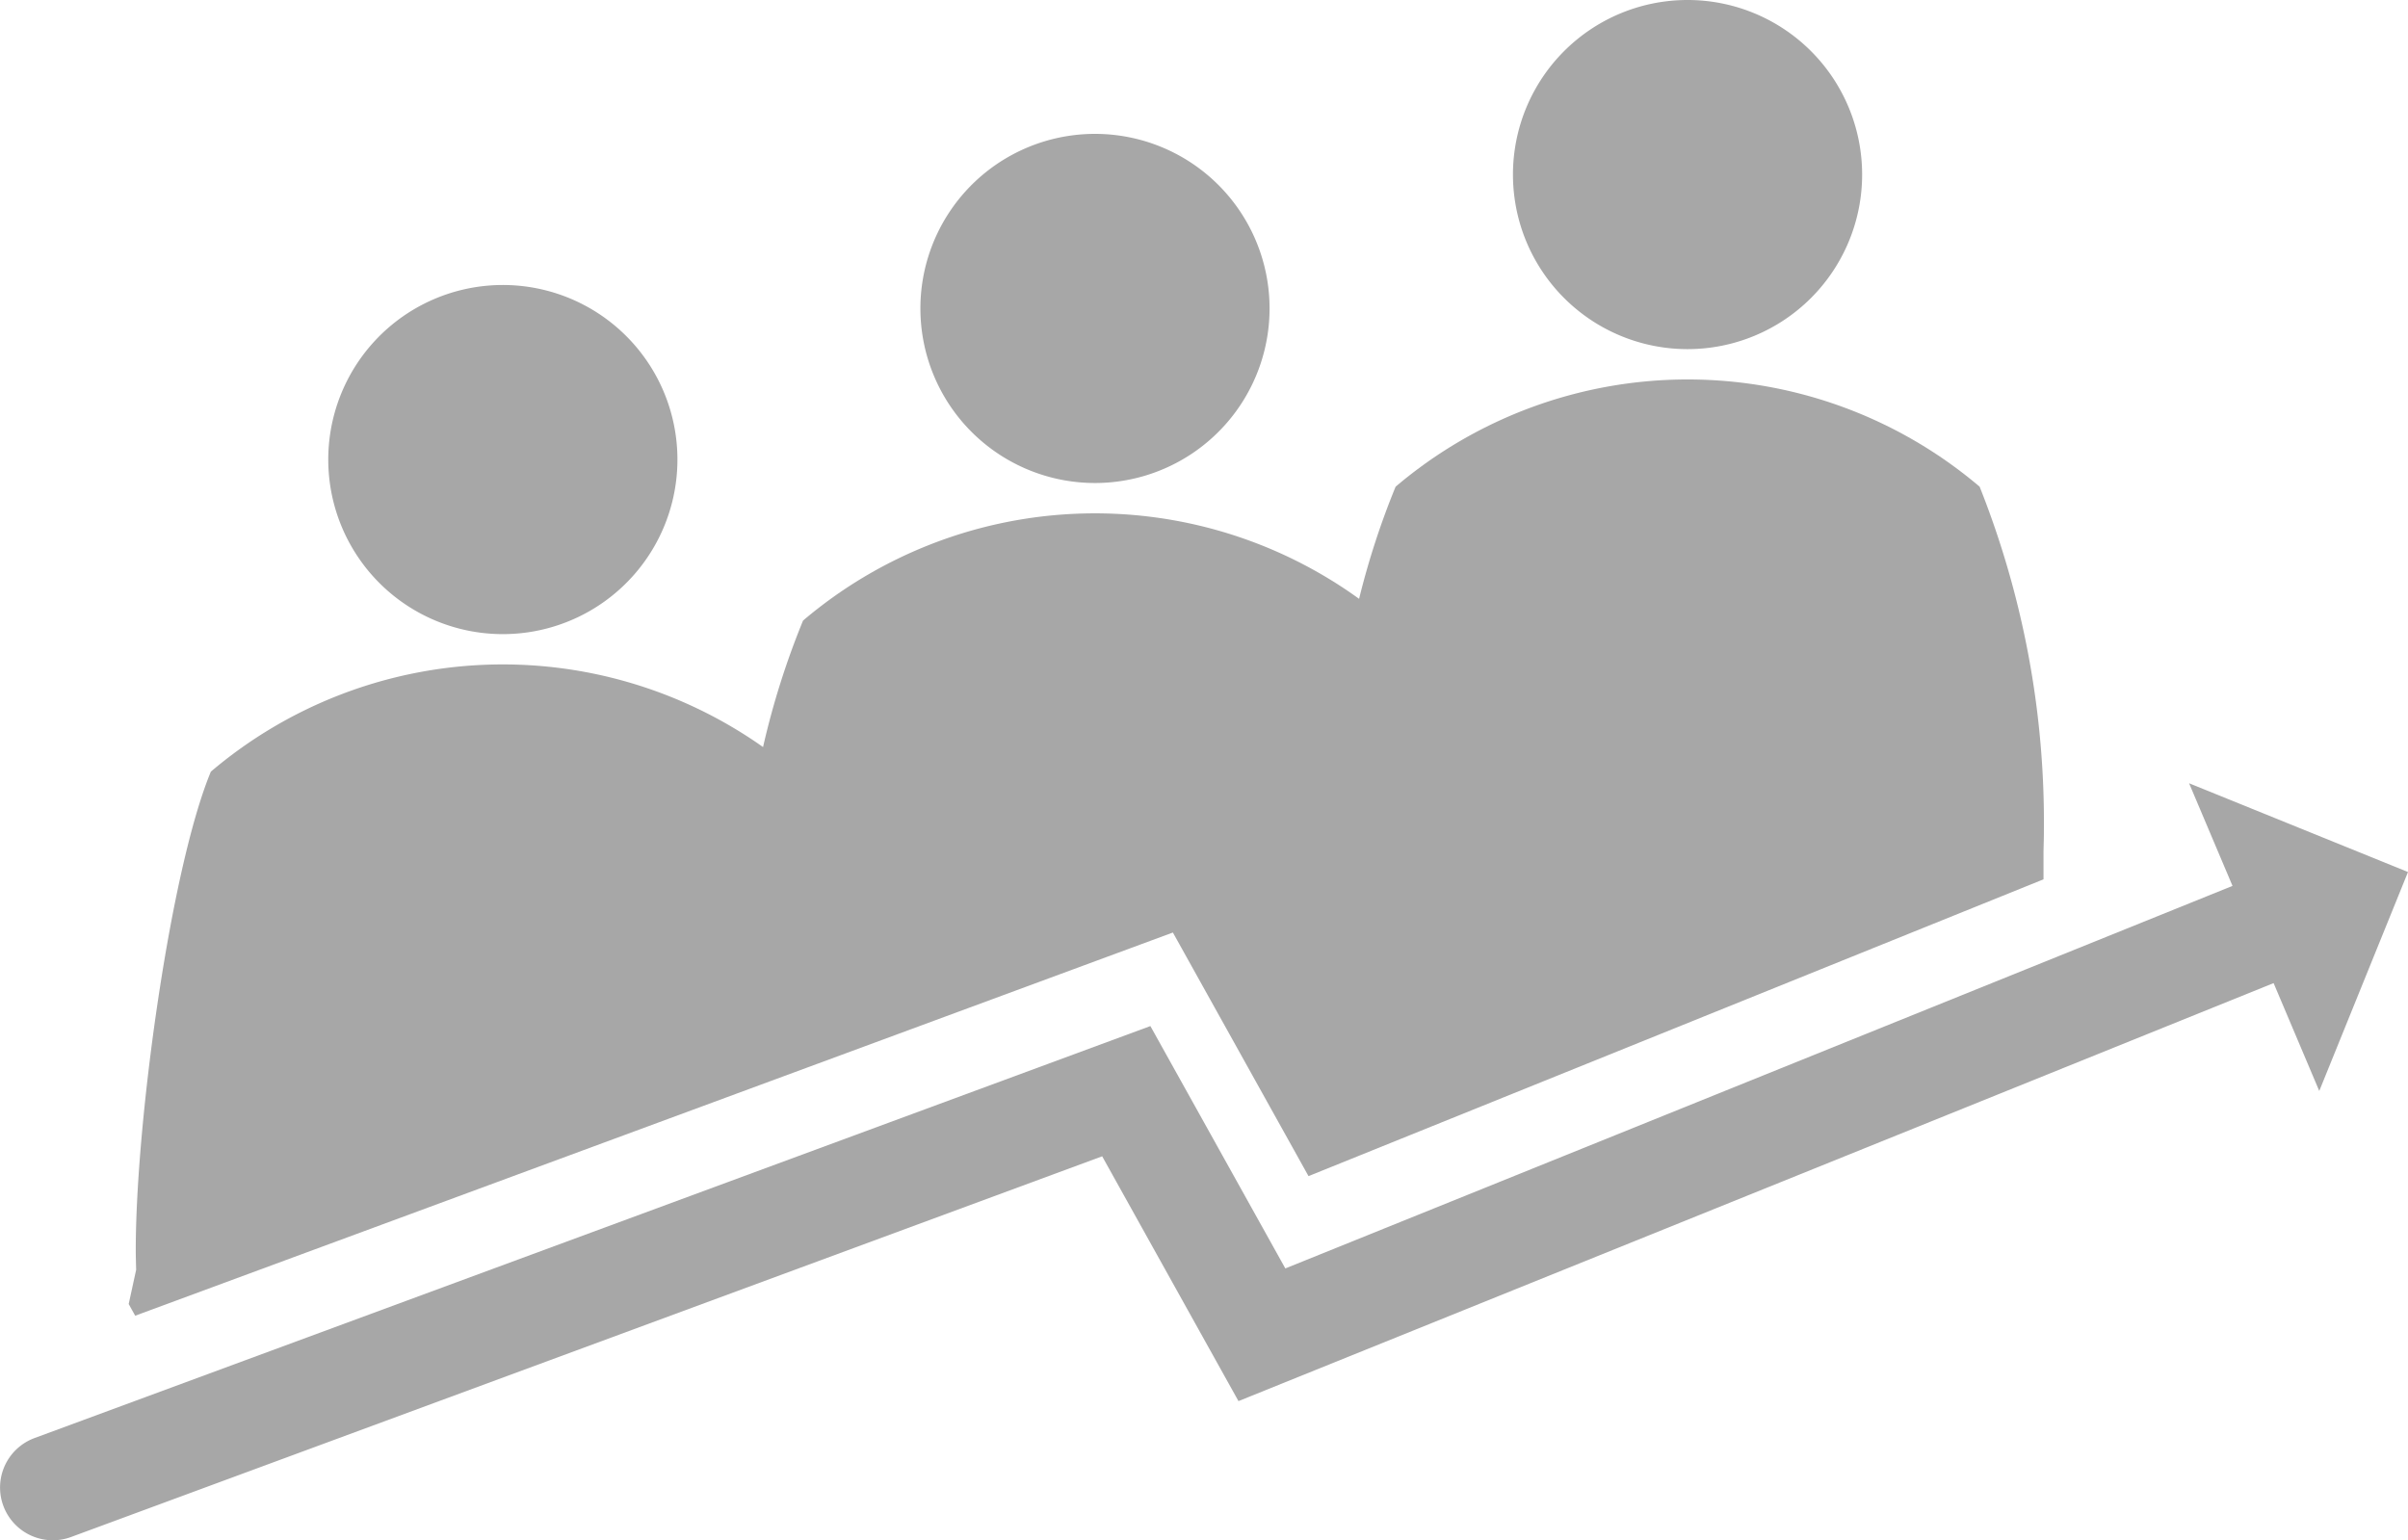 <svg xmlns="http://www.w3.org/2000/svg" xmlns:xlink="http://www.w3.org/1999/xlink" width="216.23" height="138.329" viewBox="0 0 216.23 138.329"><defs><style>.a{fill:#a7a7a7;}.b{clip-path:url(#a);}</style><clipPath id="a"><rect class="a" width="216.23" height="138.329"/></clipPath></defs><g class="b" transform="translate(0 0)"><path class="a" d="M31.236,44.864A15.677,15.677,0,1,0,15.56,29.188,15.677,15.677,0,0,0,31.236,44.864" transform="translate(13.917 12.084)"/><path class="a" d="M59.3,37.7A15.677,15.677,0,1,0,43.628,22.025,15.677,15.677,0,0,0,59.3,37.7" transform="translate(39.021 5.677)"/><path class="a" d="M87.394,31.354A15.677,15.677,0,1,0,71.716,15.678,15.675,15.675,0,0,0,87.394,31.354" transform="translate(64.143 0)"/><path class="a" d="M6.683,102.069,99.865,67.657l12.179,21.877,66-26.654,0-2.552c.015-.595.034-1.188.034-1.788a81.51,81.51,0,0,0-5.77-30.922,40.516,40.516,0,0,0-52.443,0,71.347,71.347,0,0,0-3.279,10.071,40.487,40.487,0,0,0-49.931,1.953A72.26,72.26,0,0,0,63.063,51a40.507,40.507,0,0,0-49.584,2.207C9.845,61.972,6.735,84.652,6.735,96.157c0,.6.019,1.2.034,1.79L6.1,101.02Z" transform="translate(5.456 16.089)"/><path class="a" d="M216.23,45.1l-19.658-7.97,3.9,9.216L115.418,80.7,103.3,58.934l-100.2,37a4.736,4.736,0,1,0,3.283,8.885L98.971,70.63l12.24,21.985,92.951-37.539,4.1,9.686Z" transform="translate(0 33.212)"/></g></svg>